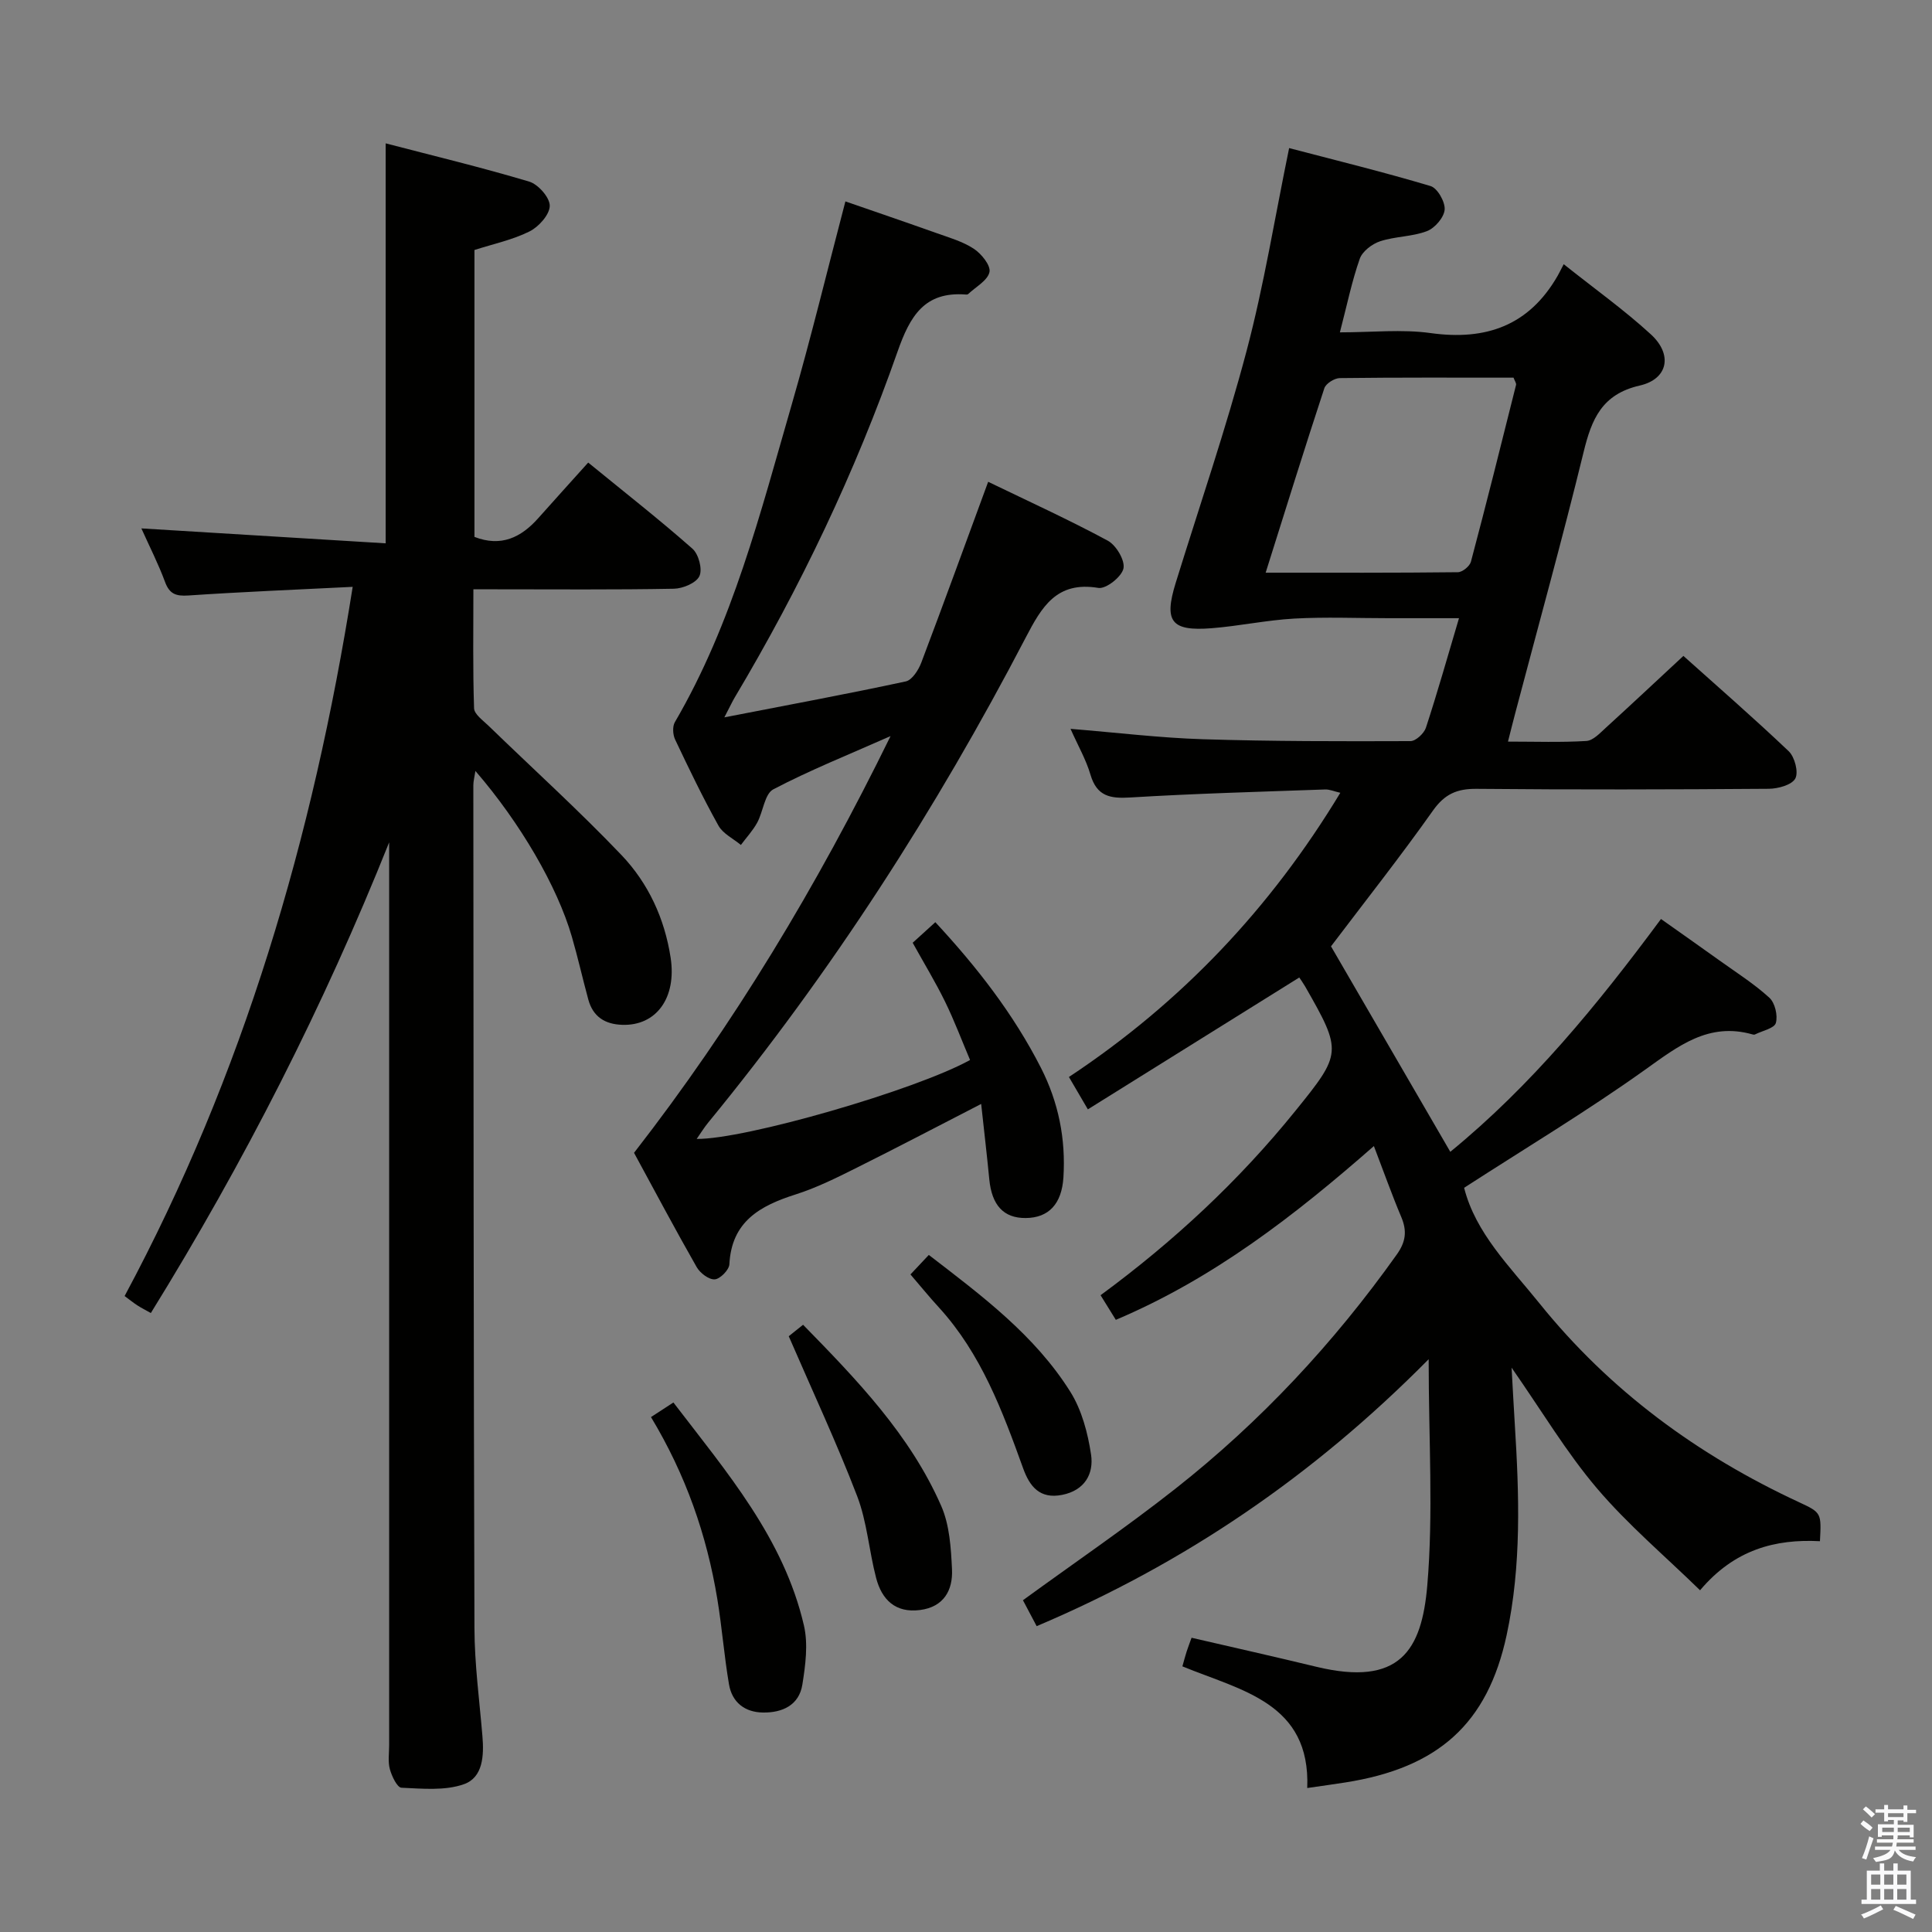 <svg enable-background="new 0 0 400 400" viewBox="0 0 400 400" xmlns="http://www.w3.org/2000/svg"><rect x="0" y="0" width="400" height="400" fill="#808080" stroke="none"/><path d="m385.2 377.6.6-.7c.6.4 1.3.9 1.9 1.5l-.6.7c-.8-.5-1.4-1-1.9-1.5zm.3 7.1c.6-1.4 1.1-2.9 1.5-4.5.3.1.6.3.9.4-.5 1.4-1 2.9-1.5 4.4zm.2-10.1.6-.6c.7.5 1.3 1.1 1.9 1.6l-.7.7c-.6-.6-1.2-1.2-1.8-1.7zm8.4-.8h.8v.9h1.8v.7h-1.8v1.8h-.8v-.3h-1.2v.9h3.3v2.6h-.8v-.4h-2.5c0 .3 0 .6-.1.8h3.4v.7h-3.5c0 .3-.1.6-.1.8h4v.7h-3.5c.7.9 1.9 1.3 3.6 1.5-.2.2-.4.5-.6.9-1.9-.3-3.2-1.1-3.8-2.3-.5 2.1-1.8 2-3.9 2.4-.2-.3-.4-.5-.6-.8 1.9-.4 3.1-.9 3.6-1.7h-3.2v-.7h3.5c.1-.2.1-.5.2-.8h-3.3v-.7h3.4c0-.2 0-.5 0-.8h-2.4v.3h-.8v-2.6h3.3v-.9h-1.2v.3h-.8v-1.8h-1.8v-.7h1.8v-.9h.8v.9h3.2zm-4.4 5.5h2.4c0-.3 0-.6 0-.9h-2.4zm1.2-3.1h3.2v-.8h-3.2zm4.4 2.2h-2.4v.9h2.5v-.9z" fill="#fafafb"/><path d="m389.2 385.8h.9v1.5h1.9v-1.5h.9v1.5h2.7v6h1.1v.9h-11.3v-.9h1.1v-6h2.7zm.2 8.7.5.8c-1.2.6-2.5 1.3-4 1.9-.2-.3-.3-.6-.6-.8 1.6-.6 3-1.3 4.1-1.9zm-2-4.3h1.9v-2.1h-1.9zm0 3.1h1.9v-2.2h-1.9zm2.7-3.1h1.9v-2.1h-1.9zm0 3.1h1.9v-2.2h-1.9zm2.4 1.3c1.4.6 2.7 1.2 4.1 1.8l-.5.9c-1.5-.7-2.8-1.4-4.1-1.9zm2.2-6.5h-1.9v2.1h1.9zm-1.9 5.2h1.9v-2.2h-1.9z" fill="#fafafb"/><g fill="#010100"><path d="m269 202.38c-14.74 9.19-28.97 18.07-43.77 27.3-1.53-2.61-2.63-4.5-3.92-6.7 23.28-15.42 41.72-34.91 56.19-58.84-1.33-.31-2.24-.72-3.12-.69-13.46.48-26.92.84-40.36 1.66-4.18.26-6.93-.24-8.25-4.72-.91-3.11-2.58-6-4.13-9.49 9.6.78 18.5 1.87 27.43 2.15 14.31.45 28.63.44 42.95.39 1.1 0 2.81-1.59 3.2-2.77 2.37-7.24 4.44-14.57 6.85-22.68-5.16 0-9.89 0-14.61 0-6.5 0-13.01-.28-19.49.08-5.74.32-11.42 1.55-17.16 2-8.35.65-9.86-1.41-7.4-9.37 4.95-16 10.4-31.87 14.68-48.04 3.6-13.59 5.83-27.55 8.81-42 9.58 2.51 19.5 4.94 29.28 7.86 1.42.42 3.05 3.28 2.92 4.88-.13 1.62-2.03 3.83-3.66 4.45-3.05 1.17-6.56 1.07-9.69 2.1-1.66.54-3.67 2.07-4.22 3.61-1.64 4.65-2.63 9.53-4.12 15.25 6.67 0 12.83-.68 18.78.15 11.51 1.6 20.39-1.57 26.31-11.87.33-.58.62-1.19 1.25-2.39 6.52 5.19 12.59 9.52 18.05 14.53 4.55 4.17 3.56 9.25-2.3 10.59-7.84 1.79-9.97 6.95-11.63 13.77-4.41 18.05-9.38 35.96-14.12 53.93-.46 1.73-.89 3.46-1.54 6.02 5.73 0 11 .19 16.23-.13 1.38-.08 2.79-1.6 3.98-2.69 5.29-4.82 10.51-9.72 16.11-14.92 6.81 6.11 14.47 12.76 21.81 19.74 1.24 1.19 2.06 4.33 1.36 5.64-.73 1.34-3.56 2.11-5.48 2.13-20.16.15-40.33.2-60.49.01-4.07-.04-6.62 1.07-9.05 4.5-6.72 9.5-13.94 18.64-21.11 28.11 8.07 13.89 16.28 28.03 24.7 42.54 16.81-13.76 30.36-30.29 43.62-48.2 4.06 2.87 8.07 5.69 12.05 8.54 3.51 2.52 7.2 4.85 10.38 7.75 1.17 1.06 1.79 3.69 1.35 5.24-.32 1.11-2.8 1.61-4.32 2.37-.13.07-.34.05-.49 0-9.12-2.6-15.41 2.42-22.31 7.34-12.01 8.57-24.71 16.19-37.42 24.41 2.37 9.39 9.49 16.33 15.58 23.9 14.57 18.11 32.8 31.47 53.79 41.21 4.64 2.15 4.6 2.24 4.3 8.06-9.24-.49-17.71 1.72-24.82 10.16-7.34-7.16-14.98-13.61-21.36-21.12-6.31-7.43-11.36-15.94-17.66-24.97.25 4.43.43 8.04.66 11.65.91 14.64 1.42 29.28-1.69 43.74-3.95 18.31-14.12 27.48-33.47 30.5-2.28.36-4.57.67-7.81 1.14.71-17.66-13.67-20.17-25.85-25.19.36-1.25.59-2.17.88-3.06.3-.92.65-1.83 1.02-2.86 8.74 2.02 17.29 3.94 25.8 6 17.33 4.19 21.85-3.42 23-16.78 1.28-14.96.29-30.12.29-46.89-23.93 24.2-50.51 42.27-81.16 55.27-1-1.89-1.97-3.72-2.84-5.37 10.74-7.82 21.44-15.11 31.58-23.1 17.63-13.88 32.8-30.17 45.82-48.48 1.89-2.65 2.14-4.9.92-7.78-1.93-4.57-3.59-9.26-5.66-14.67-16.42 14.39-33.15 27.39-53.43 35.98-1.03-1.66-2.02-3.26-3.16-5.1 15.15-11.14 28.62-23.67 40.3-38.12 9.66-11.94 9.78-12.3 2.04-25.83-.4-.69-.88-1.35-1.2-1.83zm-6.96-83.81c13.88 0 26.84.05 39.8-.1.94-.01 2.45-1.24 2.7-2.17 3.23-12.17 6.29-24.39 9.34-36.6.09-.37-.28-.85-.52-1.51-12.02 0-23.99-.06-35.96.09-1.11.01-2.89 1.12-3.21 2.1-4.08 12.39-7.95 24.86-12.15 38.19z"/><path d="m73.02 121.5c-11.83.59-22.94 1.04-34.04 1.79-2.58.17-3.9-.32-4.82-2.83-1.37-3.71-3.18-7.25-4.89-11.06 17.1 1.05 33.76 2.07 50.58 3.09 0-27.99 0-55 0-82.81 9.74 2.54 19.81 4.96 29.72 7.92 1.86.56 4.28 3.31 4.25 5.02-.03 1.83-2.28 4.34-4.18 5.29-3.5 1.75-7.46 2.58-11.41 3.85v59.4c5.51 2.14 9.65.13 13.22-3.89 3.32-3.73 6.67-7.43 10.33-11.5 7.86 6.42 14.9 11.93 21.59 17.84 1.28 1.13 2.1 4.24 1.44 5.66-.65 1.42-3.41 2.58-5.27 2.62-12.33.23-24.66.12-37 .12-1.31 0-2.62 0-4.53 0 0 8.42-.13 16.53.14 24.62.04 1.25 1.85 2.52 2.99 3.63 9.19 8.91 18.69 17.51 27.52 26.76 5.56 5.83 8.95 13.15 10.19 21.28 1.26 8.29-2.97 14.12-10.03 13.88-3.59-.12-6.04-1.69-7.01-5.21-1.18-4.33-2.16-8.71-3.41-13.02-3.02-10.43-10.68-23.58-19.97-34.33-.19 1.24-.43 2.11-.43 2.97.04 58.16.04 116.33.23 174.49.02 7.46 1.03 14.91 1.65 22.36.34 4.02.13 8.56-3.83 9.96-3.93 1.39-8.6.92-12.93.73-.89-.04-2-2.38-2.4-3.83-.43-1.55-.15-3.31-.15-4.97 0-60.5 0-121 0-181.49 0-1.81 0-3.63 0-5.44-13.56 33.92-30.02 66.21-49.34 97.45-1.13-.64-1.98-1.06-2.78-1.58-.82-.53-1.59-1.15-2.65-1.94 24.57-45.79 38.98-94.76 47.22-146.83z"/><path d="m204.59 99.75c8.41 4.07 16.73 7.86 24.76 12.19 1.74.94 3.61 4.09 3.25 5.76-.37 1.72-3.62 4.29-5.2 4.02-8.65-1.44-11.72 3.93-15.04 10.29-18.58 35.65-40.23 69.31-65.75 100.43-.81.99-1.49 2.1-2.37 3.36 9.89.13 45.27-10.07 56.6-16.34-1.69-3.98-3.24-8.12-5.17-12.07-1.97-4.03-4.31-7.87-6.71-12.2 1.3-1.18 2.74-2.48 4.69-4.26 8.63 9.3 16.2 19.03 21.88 30.18 3.63 7.14 5.14 14.69 4.64 22.67-.35 5.44-3.01 8.37-7.82 8.4-4.56.03-7.01-2.64-7.53-8.03-.49-5.1-1.1-10.2-1.68-15.59-9.02 4.64-17.5 9.09-26.07 13.36-4.01 2-8.08 4.02-12.33 5.37-7.35 2.34-13.28 5.58-13.73 14.47-.06 1.16-1.92 3.05-3.04 3.12-1.22.07-3.03-1.31-3.73-2.54-4.45-7.8-8.66-15.73-12.97-23.66 20.68-26.6 37.86-55.16 53.11-86.28-8.76 3.88-16.72 7.06-24.27 11.02-1.81.95-2.1 4.62-3.34 6.9-.91 1.66-2.24 3.09-3.38 4.62-1.58-1.32-3.71-2.33-4.64-4-3.24-5.81-6.13-11.83-8.98-17.84-.47-1-.57-2.68-.05-3.58 11.97-20.49 17.69-43.29 24.2-65.77 3.96-13.7 7.31-27.57 11.11-42.05 6.13 2.12 12.49 4.29 18.81 6.54 2.66.95 5.48 1.75 7.79 3.27 1.56 1.03 3.53 3.47 3.23 4.82-.39 1.76-2.84 3.06-4.41 4.55-.1.1-.32.12-.48.1-8.59-.67-11.57 4.49-14.14 11.81-8.77 25.01-20.16 48.87-33.74 71.66-.48.81-.87 1.67-2.12 4.07 13.42-2.61 25.53-4.85 37.56-7.44 1.31-.28 2.63-2.36 3.21-3.88 4.64-12.25 9.11-24.57 13.85-37.45z"/><path d="m134.78 293.39c1.67-1.09 3.02-1.97 4.64-3.02 11.07 14.46 22.86 28.15 27.03 46.19.89 3.86.31 8.21-.33 12.22-.68 4.27-4.15 5.84-8.16 5.78-3.77-.05-6.4-2.12-7.03-5.84-1-5.86-1.45-11.81-2.42-17.68-2.18-13.2-6.5-25.65-13.73-37.65z"/><path d="m163.3 276.65c.33-.26 1.48-1.18 2.97-2.37 11.18 11.43 22.15 22.8 28.6 37.51 1.73 3.94 2.02 8.68 2.23 13.09.21 4.34-1.68 7.83-6.64 8.46-5.1.65-7.9-2.17-9.07-6.65-1.47-5.6-1.87-11.57-3.92-16.92-4.2-10.95-9.18-21.6-14.17-33.12z"/><path d="m188.5 263.86c1.38-1.47 2.5-2.66 3.8-4.04 10.96 8.43 21.95 16.61 29.31 28.35 2.36 3.77 3.61 8.51 4.28 12.97.6 4.01-1.32 7.44-6 8.36-4.61.91-6.71-1.74-8.06-5.5-4.29-11.9-8.7-23.73-17.44-33.31-1.91-2.07-3.68-4.26-5.89-6.83z"/></g></svg>